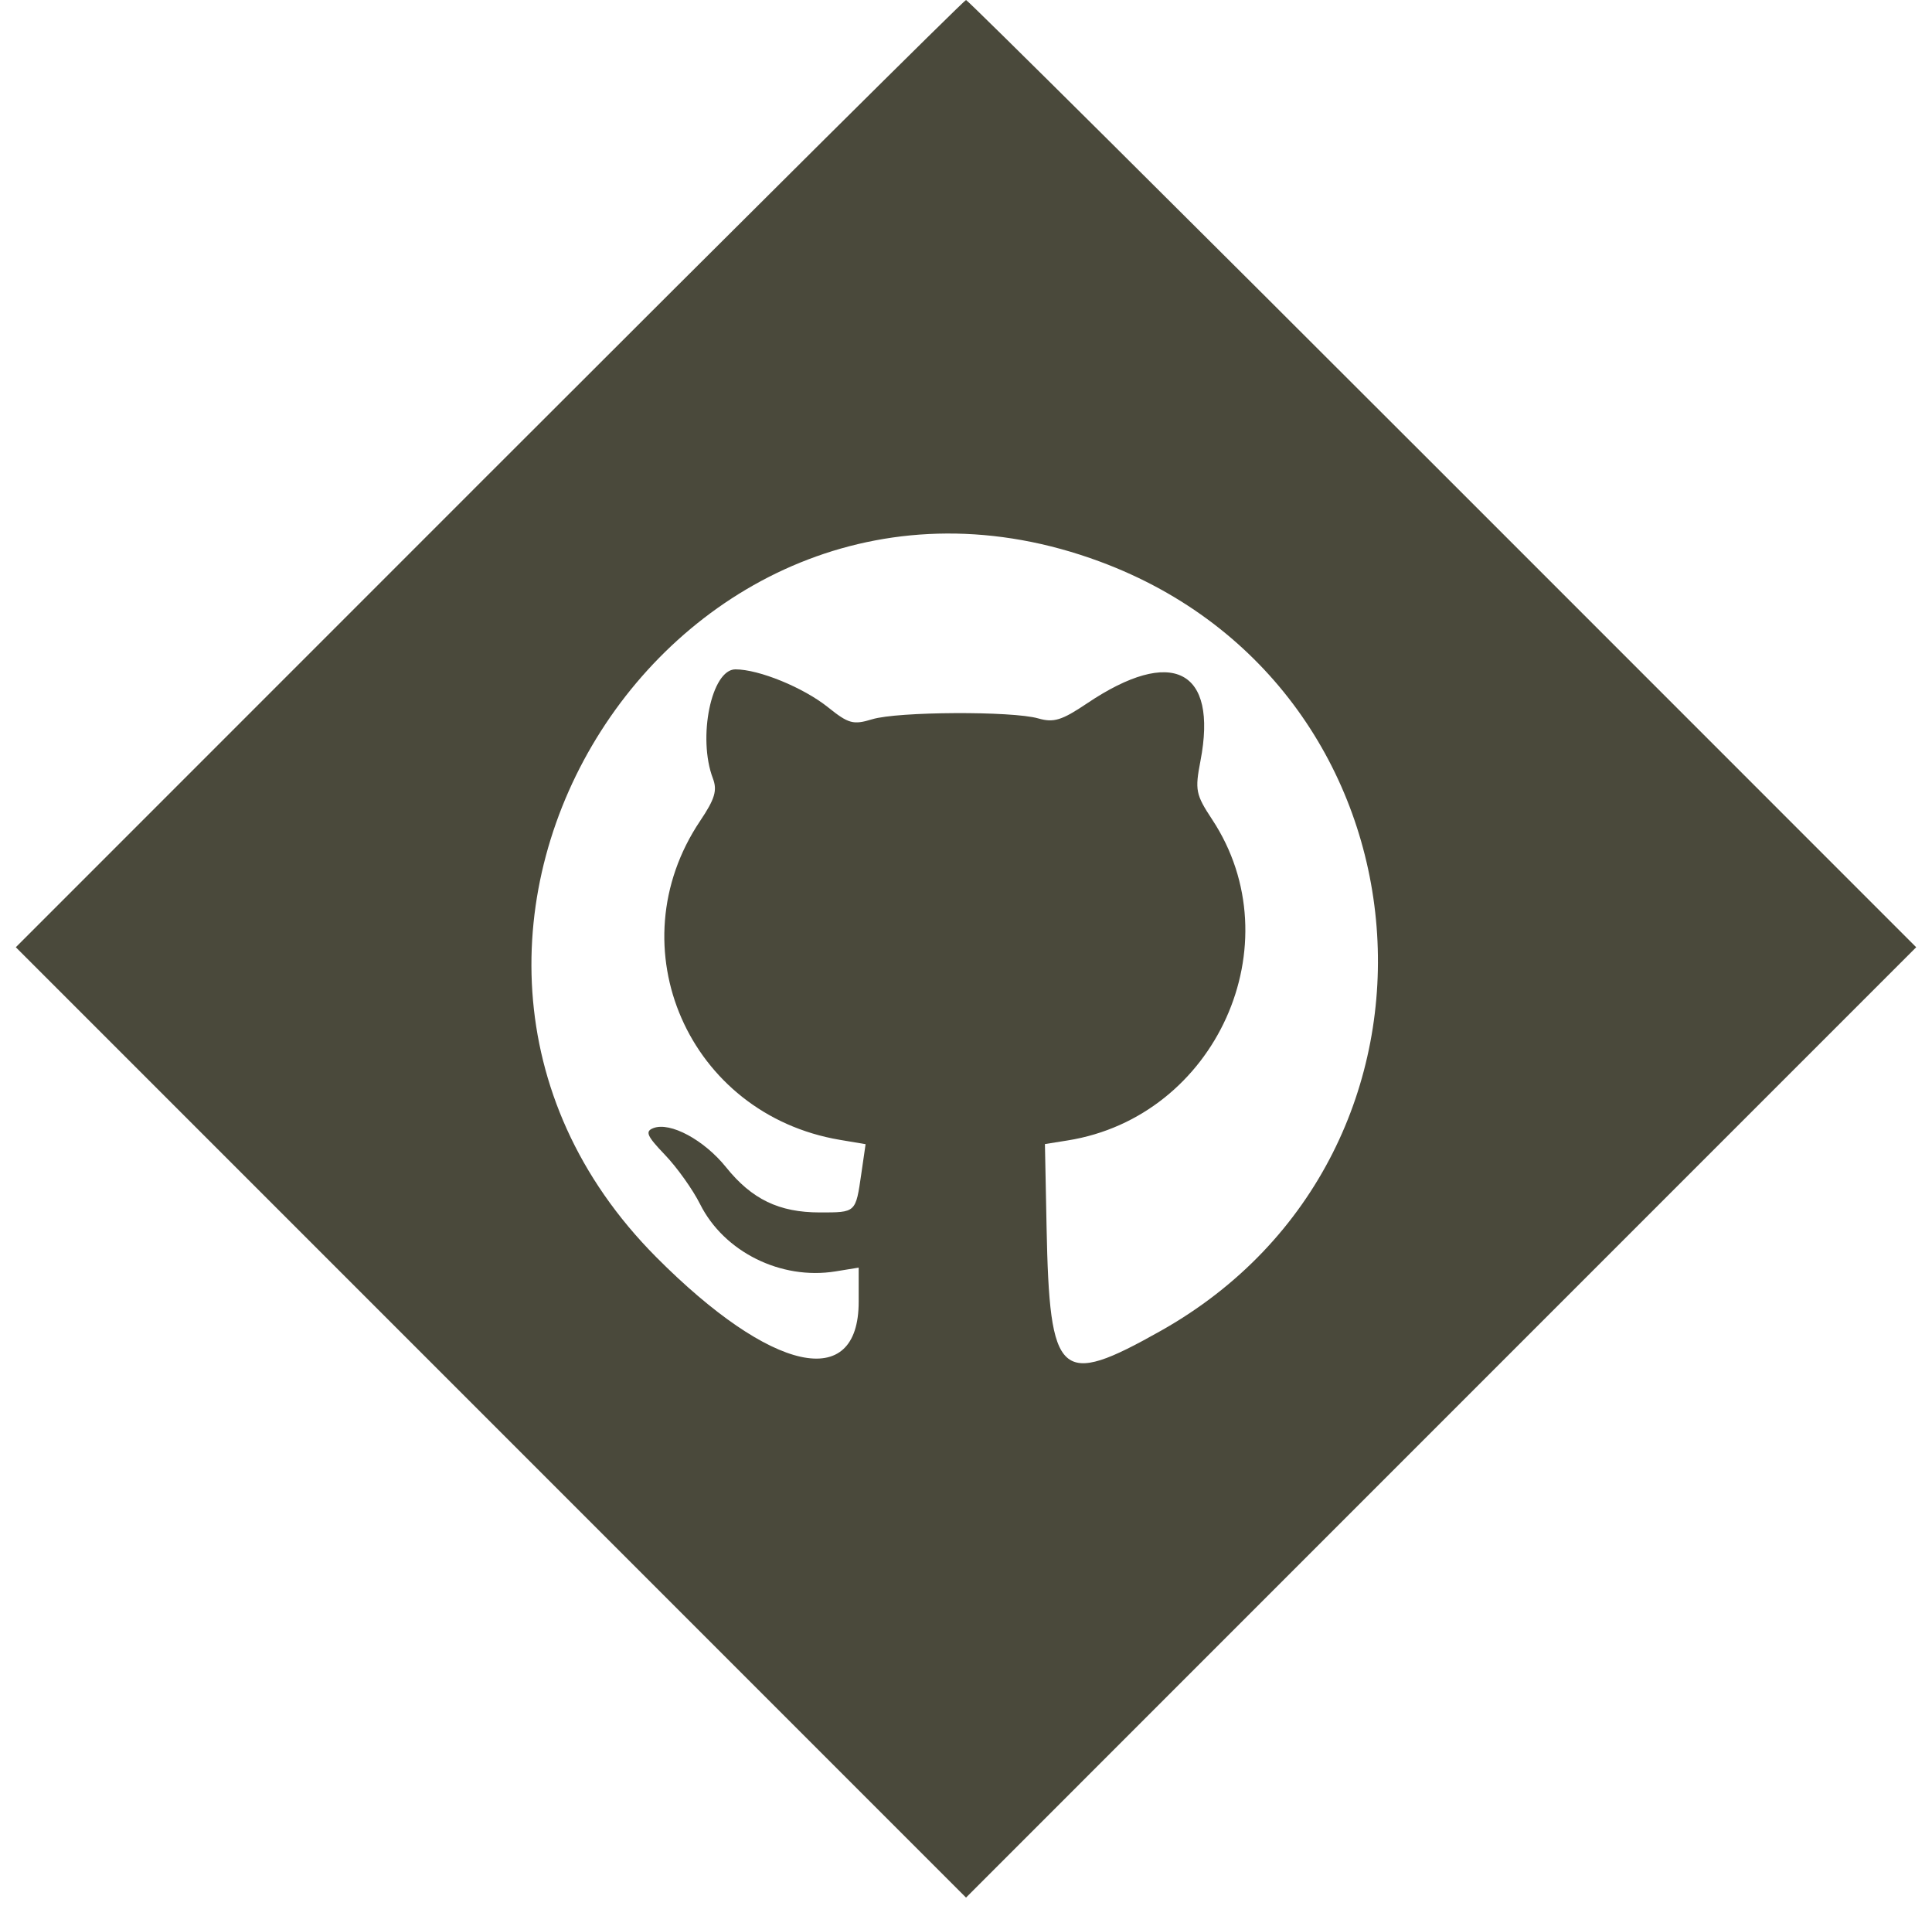 <svg width="102" height="101" viewBox="0 0 102 101" fill="none" xmlns="http://www.w3.org/2000/svg">
<path fill-rule="evenodd" clip-rule="evenodd" d="M25.834 25L0.835 50.001L25.918 75.083L51.001 100.166L76.083 75.083L101.166 50.001L76.168 25C62.418 11.25 51.093 0 51.001 0C50.908 0 39.583 11.25 25.834 25ZM58.069 29.644C76.036 36.3 77.983 60.849 61.289 70.247C55.931 73.263 55.413 72.794 55.254 64.779L55.167 60.391L56.363 60.2C64.206 58.949 68.322 49.819 63.998 43.261C63.127 41.939 63.081 41.71 63.378 40.167C64.308 35.334 61.883 34.105 57.387 37.131C56.057 38.026 55.631 38.157 54.813 37.922C53.435 37.527 47.391 37.557 46.048 37.967C45.047 38.272 44.801 38.205 43.715 37.334C42.418 36.294 40.07 35.333 38.825 35.333C37.562 35.333 36.819 38.934 37.636 41.086C37.878 41.721 37.743 42.172 36.966 43.329C32.489 49.996 36.353 58.818 44.341 60.168L45.699 60.397L45.474 61.949C45.173 64.025 45.2 64 43.281 64C41.131 64 39.691 63.306 38.331 61.612C37.171 60.17 35.383 59.208 34.495 59.548C34.045 59.721 34.149 59.961 35.108 60.962C35.743 61.624 36.578 62.795 36.962 63.564C38.223 66.084 41.233 67.578 44.109 67.112L45.334 66.913V68.716C45.334 73.486 40.73 72.472 34.651 66.364C17.881 49.513 35.811 21.398 58.069 29.644Z" fill="#4A493B"/>
</svg>
